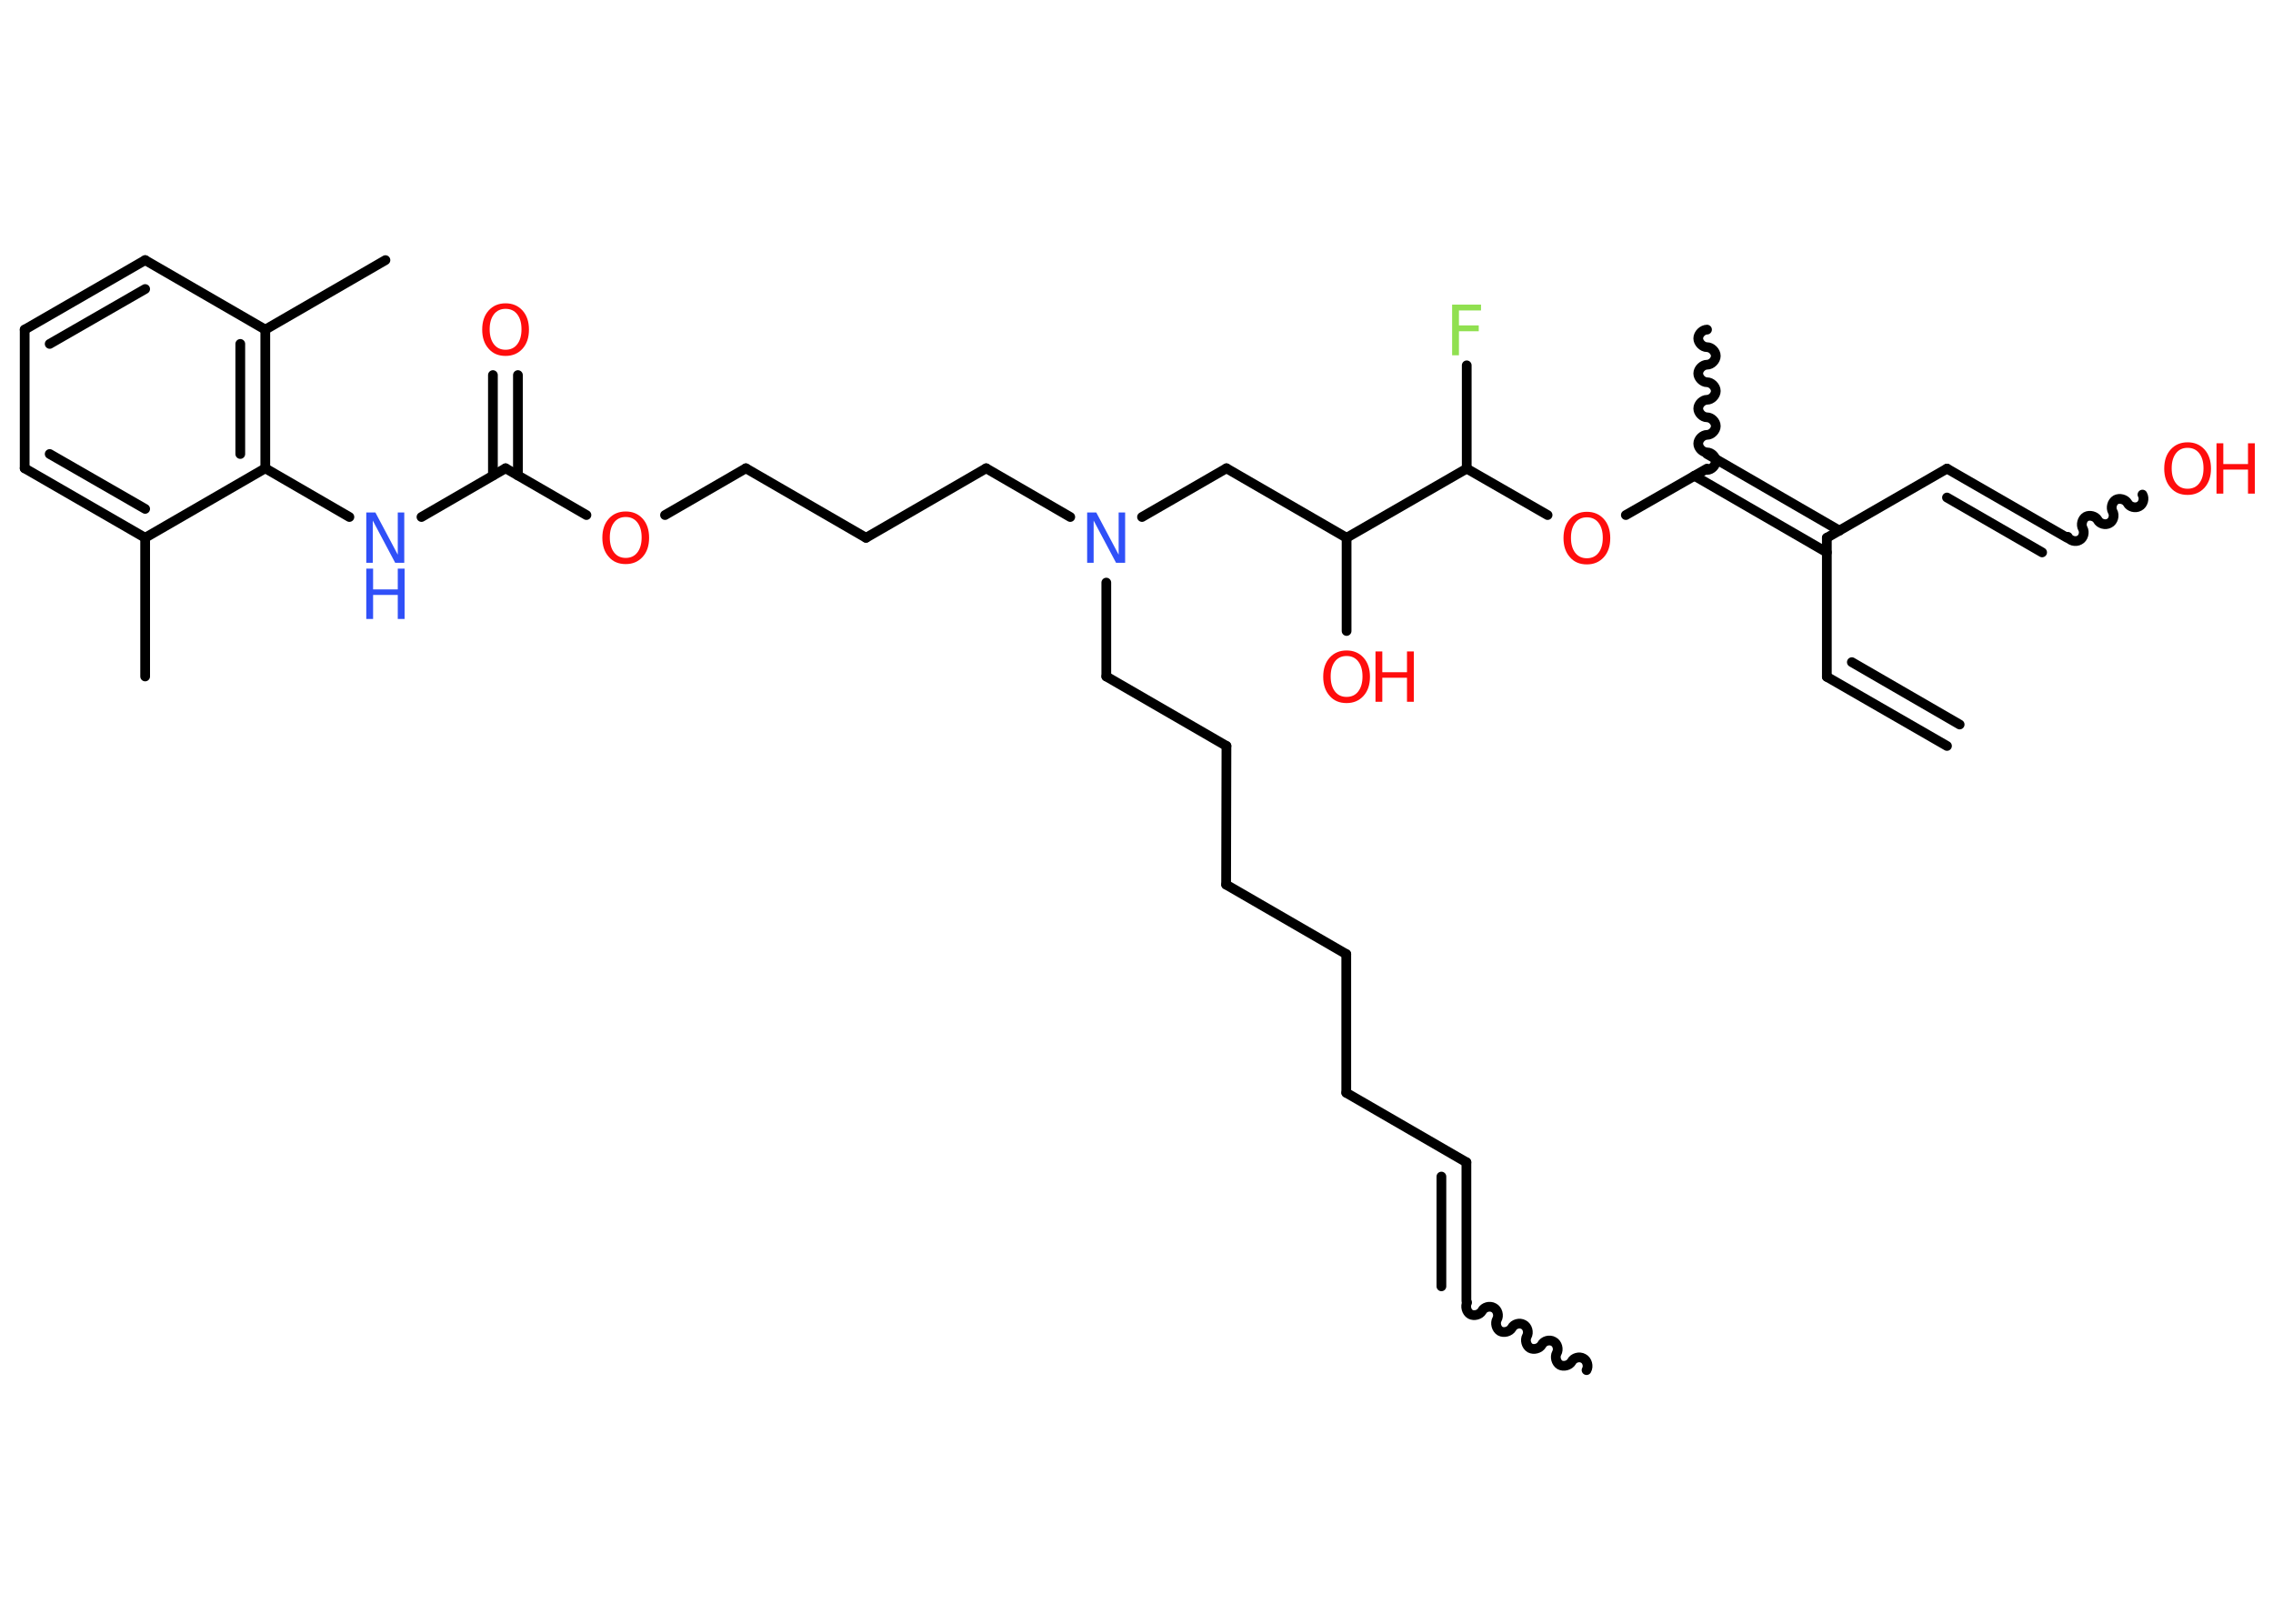 <?xml version='1.0' encoding='UTF-8'?>
<!DOCTYPE svg PUBLIC "-//W3C//DTD SVG 1.1//EN" "http://www.w3.org/Graphics/SVG/1.1/DTD/svg11.dtd">
<svg version='1.2' xmlns='http://www.w3.org/2000/svg' xmlns:xlink='http://www.w3.org/1999/xlink' width='70.0mm' height='50.0mm' viewBox='0 0 70.0 50.0'>
  <desc>Generated by the Chemistry Development Kit (http://github.com/cdk)</desc>
  <g stroke-linecap='round' stroke-linejoin='round' stroke='#000000' stroke-width='.3' fill='#FF0D0D'>
    <rect x='.0' y='.0' width='70.0' height='50.0' fill='#FFFFFF' stroke='none'/>
    <g id='mol1' class='mol'>
      <g id='mol1bnd1' class='bond'>
        <line x1='56.26' y1='20.84' x2='59.96' y2='22.97'/>
        <line x1='57.03' y1='20.39' x2='60.35' y2='22.31'/>
      </g>
      <line id='mol1bnd2' class='bond' x1='56.26' y1='20.84' x2='56.26' y2='16.56'/>
      <line id='mol1bnd3' class='bond' x1='56.26' y1='16.56' x2='59.96' y2='14.43'/>
      <g id='mol1bnd4' class='bond'>
        <line x1='59.96' y1='14.43' x2='63.66' y2='16.56'/>
        <line x1='59.96' y1='15.32' x2='62.89' y2='17.01'/>
      </g>
      <path id='mol1bnd5' class='bond' d='M65.98 15.23c.07 .12 .02 .3 -.1 .36c-.12 .07 -.3 .02 -.36 -.1c-.07 -.12 -.25 -.16 -.36 -.1c-.12 .07 -.16 .25 -.1 .36c.07 .12 .02 .3 -.1 .36c-.12 .07 -.3 .02 -.36 -.1c-.07 -.12 -.25 -.16 -.36 -.1c-.12 .07 -.16 .25 -.1 .36c.07 .12 .02 .3 -.1 .36c-.12 .07 -.3 .02 -.36 -.1' fill='none' stroke='#000000' stroke-width='.3'/>
      <g id='mol1bnd6' class='bond'>
        <line x1='56.26' y1='17.01' x2='52.18' y2='14.65'/>
        <line x1='56.65' y1='16.34' x2='52.57' y2='13.98'/>
      </g>
      <path id='mol1bnd7' class='bond' d='M52.57 10.15c-.13 -.0 -.27 .13 -.27 .27c-.0 .13 .13 .27 .27 .27c.13 .0 .27 .13 .27 .27c-.0 .13 -.13 .27 -.27 .27c-.13 -.0 -.27 .13 -.27 .27c-.0 .13 .13 .27 .27 .27c.13 .0 .27 .13 .27 .27c-.0 .13 -.13 .27 -.27 .27c-.13 -.0 -.27 .13 -.27 .27c-.0 .13 .13 .27 .27 .27c.13 .0 .27 .13 .27 .27c-.0 .13 -.13 .27 -.27 .27c-.13 -.0 -.27 .13 -.27 .27c-.0 .13 .13 .27 .27 .27c.13 .0 .27 .13 .27 .27c-.0 .13 -.13 .27 -.27 .27' fill='none' stroke='#000000' stroke-width='.3'/>
      <line id='mol1bnd8' class='bond' x1='52.57' y1='14.43' x2='50.07' y2='15.86'/>
      <line id='mol1bnd9' class='bond' x1='47.66' y1='15.86' x2='45.17' y2='14.43'/>
      <line id='mol1bnd10' class='bond' x1='45.17' y1='14.43' x2='45.17' y2='11.25'/>
      <line id='mol1bnd11' class='bond' x1='45.17' y1='14.43' x2='41.47' y2='16.56'/>
      <line id='mol1bnd12' class='bond' x1='41.47' y1='16.56' x2='41.47' y2='19.43'/>
      <line id='mol1bnd13' class='bond' x1='41.47' y1='16.56' x2='37.77' y2='14.42'/>
      <line id='mol1bnd14' class='bond' x1='37.77' y1='14.42' x2='35.17' y2='15.92'/>
      <line id='mol1bnd15' class='bond' x1='34.07' y1='17.94' x2='34.07' y2='20.83'/>
      <line id='mol1bnd16' class='bond' x1='34.07' y1='20.83' x2='37.77' y2='22.97'/>
      <line id='mol1bnd17' class='bond' x1='37.77' y1='22.97' x2='37.76' y2='27.24'/>
      <line id='mol1bnd18' class='bond' x1='37.76' y1='27.24' x2='41.46' y2='29.38'/>
      <line id='mol1bnd19' class='bond' x1='41.46' y1='29.38' x2='41.46' y2='33.65'/>
      <line id='mol1bnd20' class='bond' x1='41.46' y1='33.65' x2='45.16' y2='35.79'/>
      <g id='mol1bnd21' class='bond'>
        <line x1='45.16' y1='35.79' x2='45.16' y2='40.06'/>
        <line x1='44.39' y1='36.23' x2='44.39' y2='39.61'/>
      </g>
      <path id='mol1bnd22' class='bond' d='M48.86 42.19c.07 -.12 .02 -.3 -.1 -.36c-.12 -.07 -.3 -.02 -.36 .1c-.07 .12 -.25 .16 -.36 .1c-.12 -.07 -.16 -.25 -.1 -.36c.07 -.12 .02 -.3 -.1 -.36c-.12 -.07 -.3 -.02 -.36 .1c-.07 .12 -.25 .16 -.36 .1c-.12 -.07 -.16 -.25 -.1 -.36c.07 -.12 .02 -.3 -.1 -.36c-.12 -.07 -.3 -.02 -.36 .1c-.07 .12 -.25 .16 -.36 .1c-.12 -.07 -.16 -.25 -.1 -.36c.07 -.12 .02 -.3 -.1 -.36c-.12 -.07 -.3 -.02 -.36 .1c-.07 .12 -.25 .16 -.36 .1c-.12 -.07 -.16 -.25 -.1 -.36' fill='none' stroke='#000000' stroke-width='.3'/>
      <line id='mol1bnd23' class='bond' x1='32.96' y1='15.92' x2='30.37' y2='14.42'/>
      <line id='mol1bnd24' class='bond' x1='30.37' y1='14.42' x2='26.67' y2='16.56'/>
      <line id='mol1bnd25' class='bond' x1='26.67' y1='16.56' x2='22.97' y2='14.42'/>
      <line id='mol1bnd26' class='bond' x1='22.97' y1='14.42' x2='20.48' y2='15.86'/>
      <line id='mol1bnd27' class='bond' x1='18.06' y1='15.86' x2='15.57' y2='14.42'/>
      <g id='mol1bnd28' class='bond'>
        <line x1='15.18' y1='14.64' x2='15.18' y2='11.55'/>
        <line x1='15.95' y1='14.64' x2='15.95' y2='11.55'/>
      </g>
      <line id='mol1bnd29' class='bond' x1='15.57' y1='14.42' x2='12.98' y2='15.92'/>
      <line id='mol1bnd30' class='bond' x1='10.76' y1='15.92' x2='8.17' y2='14.42'/>
      <g id='mol1bnd31' class='bond'>
        <line x1='8.17' y1='14.42' x2='8.17' y2='10.15'/>
        <line x1='7.4' y1='13.98' x2='7.4' y2='10.59'/>
      </g>
      <line id='mol1bnd32' class='bond' x1='8.17' y1='10.15' x2='11.87' y2='8.01'/>
      <line id='mol1bnd33' class='bond' x1='8.17' y1='10.15' x2='4.47' y2='8.01'/>
      <g id='mol1bnd34' class='bond'>
        <line x1='4.47' y1='8.01' x2='.76' y2='10.15'/>
        <line x1='4.47' y1='8.9' x2='1.53' y2='10.59'/>
      </g>
      <line id='mol1bnd35' class='bond' x1='.76' y1='10.15' x2='.76' y2='14.42'/>
      <g id='mol1bnd36' class='bond'>
        <line x1='.76' y1='14.42' x2='4.47' y2='16.56'/>
        <line x1='1.53' y1='13.98' x2='4.47' y2='15.67'/>
      </g>
      <line id='mol1bnd37' class='bond' x1='8.17' y1='14.42' x2='4.47' y2='16.56'/>
      <line id='mol1bnd38' class='bond' x1='4.47' y1='16.56' x2='4.47' y2='20.83'/>
      <g id='mol1atm6' class='atom'>
        <path d='M67.37 13.79q-.23 .0 -.36 .17q-.13 .17 -.13 .46q.0 .29 .13 .46q.13 .17 .36 .17q.23 .0 .36 -.17q.13 -.17 .13 -.46q.0 -.29 -.13 -.46q-.13 -.17 -.36 -.17zM67.37 13.62q.32 .0 .52 .22q.2 .22 .2 .59q.0 .37 -.2 .59q-.2 .22 -.52 .22q-.33 .0 -.52 -.22q-.2 -.22 -.2 -.59q.0 -.37 .2 -.59q.2 -.22 .52 -.22z' stroke='none'/>
        <path d='M68.26 13.65h.21v.64h.76v-.64h.21v1.55h-.21v-.74h-.76v.74h-.21v-1.55z' stroke='none'/>
      </g>
      <path id='mol1atm9' class='atom' d='M48.87 15.93q-.23 .0 -.36 .17q-.13 .17 -.13 .46q.0 .29 .13 .46q.13 .17 .36 .17q.23 .0 .36 -.17q.13 -.17 .13 -.46q.0 -.29 -.13 -.46q-.13 -.17 -.36 -.17zM48.87 15.76q.32 .0 .52 .22q.2 .22 .2 .59q.0 .37 -.2 .59q-.2 .22 -.52 .22q-.33 .0 -.52 -.22q-.2 -.22 -.2 -.59q.0 -.37 .2 -.59q.2 -.22 .52 -.22z' stroke='none'/>
      <path id='mol1atm11' class='atom' d='M44.72 9.38h.89v.18h-.68v.46h.61v.18h-.61v.74h-.21v-1.55z' stroke='none' fill='#90E050'/>
      <g id='mol1atm13' class='atom'>
        <path d='M41.47 20.2q-.23 .0 -.36 .17q-.13 .17 -.13 .46q.0 .29 .13 .46q.13 .17 .36 .17q.23 .0 .36 -.17q.13 -.17 .13 -.46q.0 -.29 -.13 -.46q-.13 -.17 -.36 -.17zM41.47 20.03q.32 .0 .52 .22q.2 .22 .2 .59q.0 .37 -.2 .59q-.2 .22 -.52 .22q-.33 .0 -.52 -.22q-.2 -.22 -.2 -.59q.0 -.37 .2 -.59q.2 -.22 .52 -.22z' stroke='none'/>
        <path d='M42.36 20.06h.21v.64h.76v-.64h.21v1.55h-.21v-.74h-.76v.74h-.21v-1.55z' stroke='none'/>
      </g>
      <path id='mol1atm15' class='atom' d='M33.48 15.78h.28l.69 1.3v-1.3h.2v1.55h-.28l-.69 -1.3v1.3h-.2v-1.55z' stroke='none' fill='#3050F8'/>
      <path id='mol1atm27' class='atom' d='M19.27 15.92q-.23 .0 -.36 .17q-.13 .17 -.13 .46q.0 .29 .13 .46q.13 .17 .36 .17q.23 .0 .36 -.17q.13 -.17 .13 -.46q.0 -.29 -.13 -.46q-.13 -.17 -.36 -.17zM19.27 15.75q.32 .0 .52 .22q.2 .22 .2 .59q.0 .37 -.2 .59q-.2 .22 -.52 .22q-.33 .0 -.52 -.22q-.2 -.22 -.2 -.59q.0 -.37 .2 -.59q.2 -.22 .52 -.22z' stroke='none'/>
      <path id='mol1atm29' class='atom' d='M15.57 9.51q-.23 .0 -.36 .17q-.13 .17 -.13 .46q.0 .29 .13 .46q.13 .17 .36 .17q.23 .0 .36 -.17q.13 -.17 .13 -.46q.0 -.29 -.13 -.46q-.13 -.17 -.36 -.17zM15.57 9.34q.32 .0 .52 .22q.2 .22 .2 .59q.0 .37 -.2 .59q-.2 .22 -.52 .22q-.33 .0 -.52 -.22q-.2 -.22 -.2 -.59q.0 -.37 .2 -.59q.2 -.22 .52 -.22z' stroke='none'/>
      <g id='mol1atm30' class='atom'>
        <path d='M11.28 15.78h.28l.69 1.3v-1.3h.2v1.55h-.28l-.69 -1.3v1.3h-.2v-1.55z' stroke='none' fill='#3050F8'/>
        <path d='M11.28 17.51h.21v.64h.76v-.64h.21v1.55h-.21v-.74h-.76v.74h-.21v-1.55z' stroke='none' fill='#3050F8'/>
      </g>
    </g>
  </g>
</svg>
